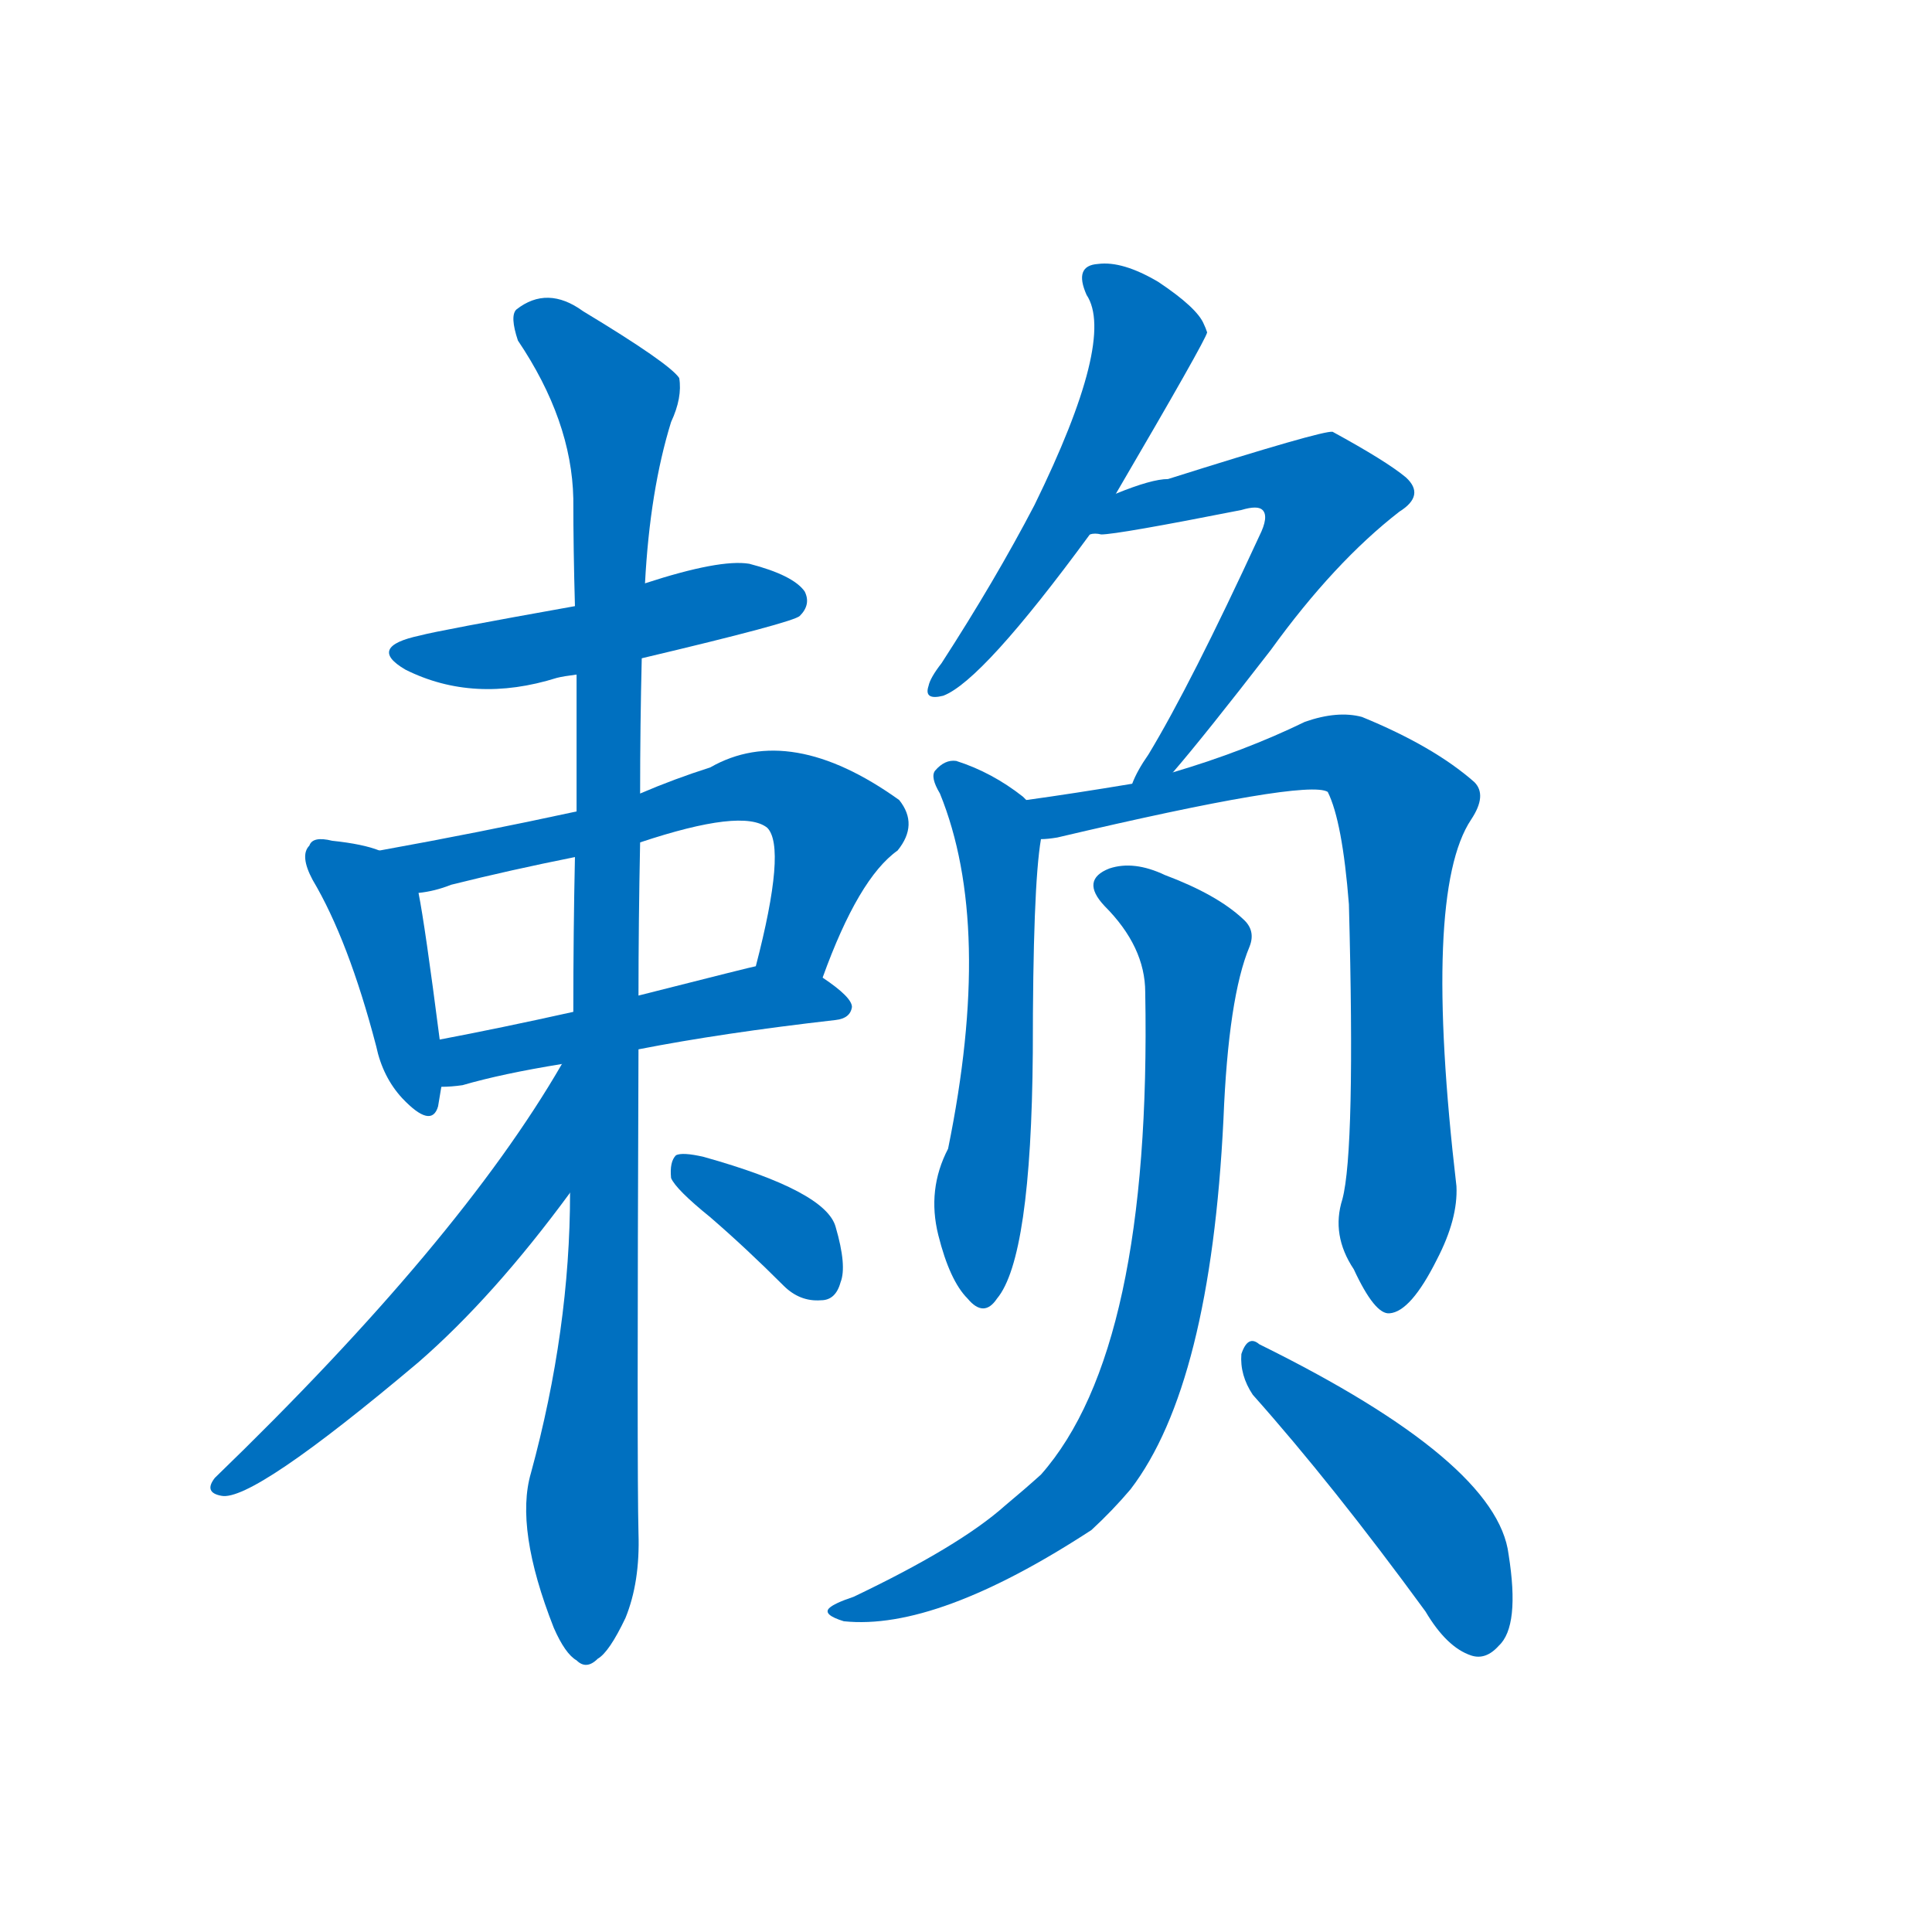 <svg width='83' height='83' >
                                <g transform="translate(3, 70) scale(0.07, -0.07)">
                                    <!-- 先将完整的字以灰色字体绘制完成，层级位于下面 -->
                                                                        <path d="M 351 596 Q 444 618 448 622 Q 455 629 451 637 Q 444 647 417 654 Q 399 657 353 642 L 310 628 Q 226 613 215 610 Q 182 603 206 589 Q 248 568 299 584 Q 303 585 311 586 L 351 596 Z" style="fill: #0070C0;"></path>
                                                                        <path d="M 190 478 Q 180 482 161 484 Q 149 487 147 481 Q 141 475 149 460 Q 171 423 188 358 Q 192 339 204 326 Q 222 307 226 321 Q 227 327 228 333 L 227 362 Q 218 432 214 452 C 210 471 210 471 190 478 Z" style="fill: #0070C0;"></path>
                                                                        <path d="M 462 400 Q 484 461 508 478 Q 521 494 509 509 Q 442 557 393 529 Q 371 522 350 513 L 311 502 Q 251 489 190 478 C 160 473 185 446 214 452 Q 224 453 234 457 Q 270 466 310 474 L 350 483 Q 413 504 428 492 Q 440 480 421 407 C 414 378 451 372 462 400 Z" style="fill: #0070C0;"></path>
                                                                        <path d="M 349 356 Q 400 366 470 374 Q 479 375 480 382 Q 480 388 462 400 C 444 413 444 413 421 407 Q 420 407 349 389 L 309 379 Q 264 369 227 362 C 198 356 198 331 228 333 Q 234 333 241 334 Q 265 341 302 347 L 349 356 Z" style="fill: #0070C0;"></path>
                                                                        <path d="M 307 268 Q 307 184 283 96 Q 273 62 297 1 Q 304 -15 311 -19 Q 317 -25 324 -18 Q 331 -14 341 7 Q 350 29 349 59 Q 348 96 349 356 L 349 389 Q 349 434 350 483 L 350 513 Q 350 555 351 596 L 353 642 Q 356 699 369 741 Q 376 756 374 768 Q 368 777 315 809 Q 293 825 274 810 Q 270 806 275 791 Q 308 742 309 694 Q 309 663 310 628 L 311 586 Q 311 544 311 502 L 310 474 Q 309 428 309 379 L 307 268 Z" style="fill: #0070C0;"></path>
                                                                        <path d="M 302 347 Q 239 238 89 93 Q 82 84 93 82 Q 112 78 214 164 Q 260 204 307 268 C 374 358 317 373 302 347 Z" style="fill: #0070C0;"></path>
                                                                        <path d="M 393 253 Q 415 234 438 211 Q 448 201 461 202 Q 470 202 473 213 Q 477 223 470 247 Q 464 269 389 290 Q 376 293 372 291 Q 368 287 369 277 Q 372 270 393 253 Z" style="fill: #0070C0;"></path>
                                                                        <path d="M 642 697 Q 697 791 698 796 Q 697 799 696 801 Q 692 811 668 827 Q 646 840 631 838 Q 616 837 624 819 Q 642 792 592 690 Q 568 644 535 593 Q 528 584 527 579 Q 524 570 536 573 Q 560 582 626 672 L 642 697 Z" style="fill: #0070C0;"></path>
                                                                        <path d="M 677 526 Q 696 548 737 601 Q 776 655 816 686 Q 832 696 820 707 Q 808 717 775 735 Q 769 736 674 706 Q 664 706 642 697 C 614 686 596 671 626 672 Q 629 673 633 672 Q 643 672 719 687 Q 729 690 732 687 Q 736 683 730 671 Q 688 580 662 537 Q 655 527 652 519 C 639 492 658 503 677 526 Z" style="fill: #0070C0;"></path>
                                                                        <path d="M 587 509 Q 586 510 585 511 Q 566 526 544 533 Q 537 534 531 527 Q 528 523 534 513 Q 567 432 539 295 Q 526 270 533 242 Q 540 214 551 203 Q 561 191 569 203 Q 590 228 591 354 Q 591 456 596 485 C 598 500 598 500 587 509 Z" style="fill: #0070C0;"></path>
                                                                        <path d="M 781 264 Q 774 242 788 221 Q 801 193 810 194 Q 823 195 839 227 Q 852 252 851 272 Q 830 452 860 497 Q 870 512 862 520 Q 837 542 793 560 Q 778 564 758 557 Q 721 539 677 526 L 652 519 Q 616 513 587 509 C 557 505 566 480 596 485 Q 600 485 606 486 Q 759 522 772 514 Q 781 496 785 445 Q 789 294 781 264 Z" style="fill: #0070C0;"></path>
                                                                        <path d="M 660 391 Q 664 172 596 95 Q 586 86 574 76 Q 546 51 481 20 Q 469 16 466 13 Q 462 9 475 5 Q 532 -1 627 61 Q 640 73 651 86 Q 700 150 708 313 Q 711 388 724 419 Q 728 429 720 436 Q 704 451 672 463 Q 653 472 638 467 Q 620 460 635 444 Q 660 419 660 391 Z" style="fill: #0070C0;"></path>
                                                                        <path d="M 726 144 Q 775 89 832 11 Q 845 -11 860 -16 Q 869 -19 877 -10 Q 890 2 883 46 Q 876 103 730 175 Q 723 181 719 169 Q 718 156 726 144 Z" style="fill: #0070C0;"></path>
                                    
                                    
                                                                                                                                                                                                                                                                                                                                                                                                                                                                                                                                                                                                                                                                                                                                                                                                                                                                                                                                                                                                                                                                                                        </g>
                            </svg>